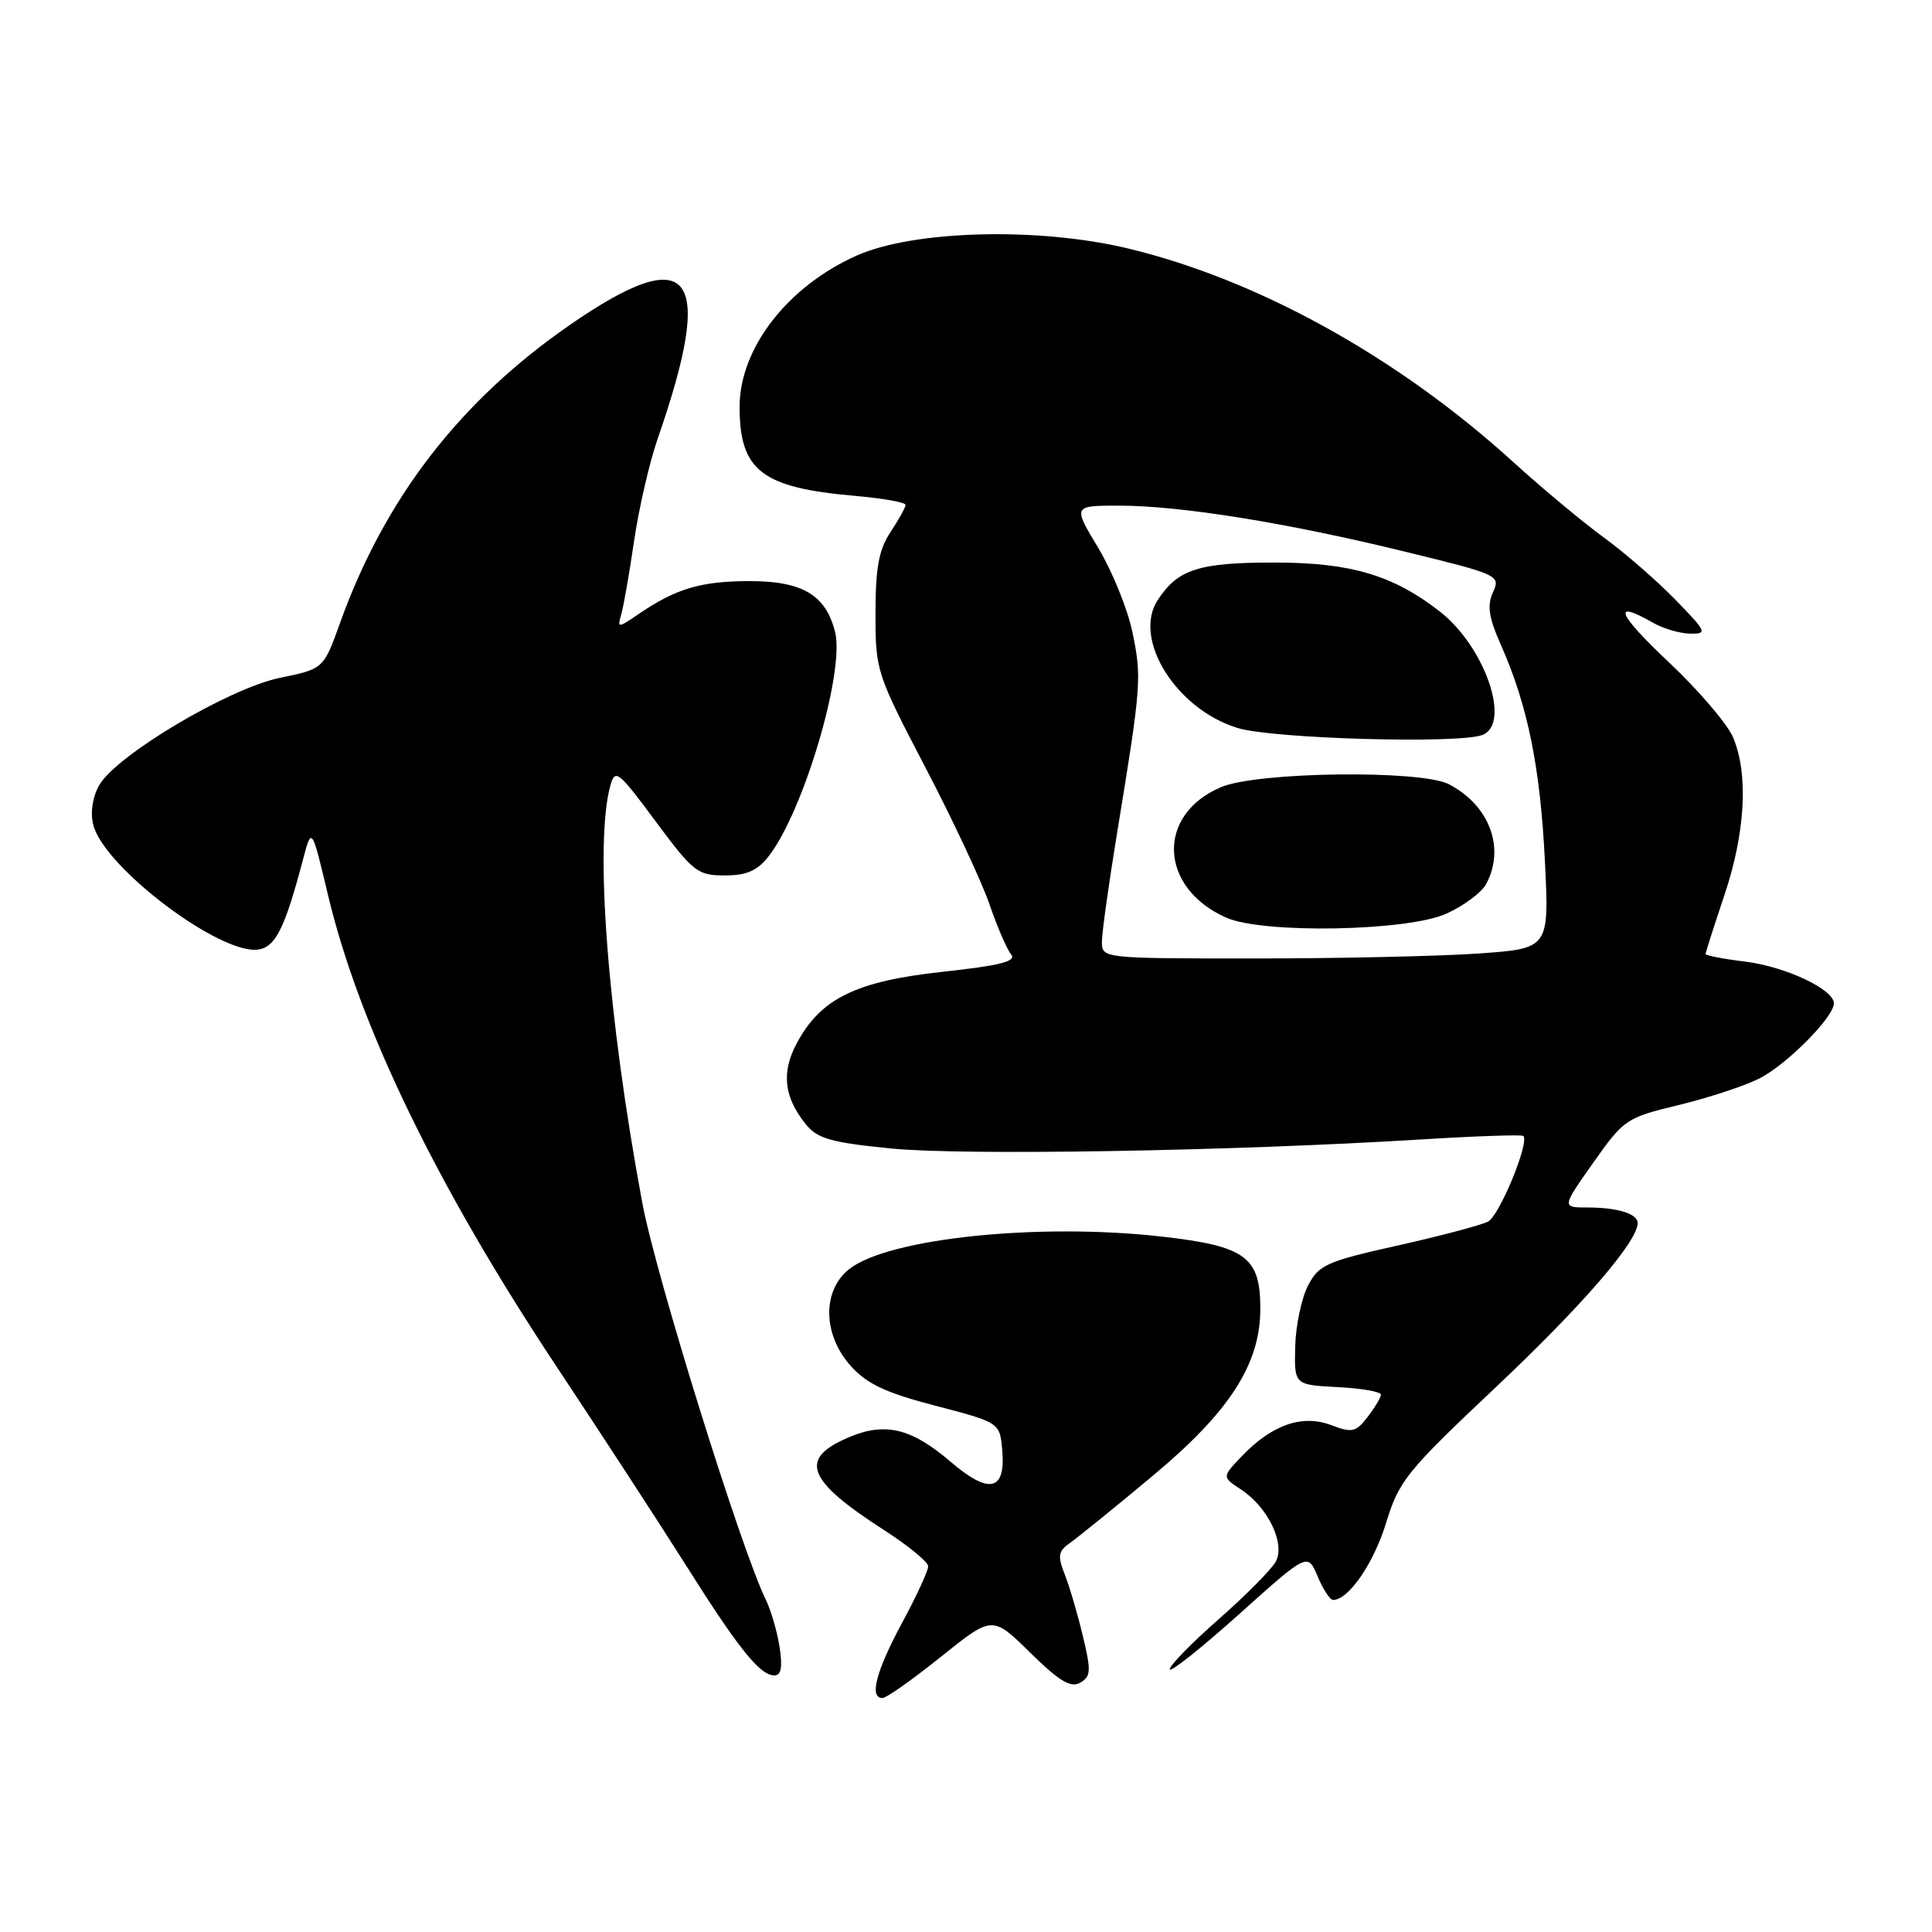 <?xml version="1.0" encoding="UTF-8" standalone="no"?>
<!DOCTYPE svg PUBLIC "-//W3C//DTD SVG 1.1//EN" "http://www.w3.org/Graphics/SVG/1.1/DTD/svg11.dtd" >
<svg xmlns="http://www.w3.org/2000/svg" xmlns:xlink="http://www.w3.org/1999/xlink" version="1.1" viewBox="0 0 256 256">
 <g >
 <path fill="currentColor"
d=" M 124.68 219.53 C 131.50 214.06 131.50 214.06 136.50 218.98 C 140.36 222.77 141.87 223.68 143.12 222.97 C 144.56 222.15 144.60 221.43 143.48 216.77 C 142.79 213.87 141.71 210.20 141.08 208.61 C 140.11 206.14 140.21 205.54 141.83 204.41 C 142.86 203.68 147.79 199.69 152.77 195.53 C 162.95 187.04 167.00 180.74 167.00 173.41 C 167.00 166.54 165.06 165.12 154.00 163.86 C 137.66 162.00 117.73 164.07 112.54 168.15 C 108.91 171.00 109.01 176.87 112.75 181.02 C 114.89 183.39 117.38 184.56 124.00 186.28 C 132.50 188.50 132.50 188.50 132.81 192.26 C 133.25 197.60 131.04 198.05 125.91 193.65 C 120.79 189.27 117.32 188.42 112.59 190.40 C 105.76 193.25 106.80 196.08 117.12 202.73 C 120.35 204.80 122.99 206.97 122.99 207.55 C 123.00 208.12 121.44 211.50 119.52 215.05 C 116.07 221.46 115.15 225.00 116.93 225.00 C 117.45 225.00 120.93 222.54 124.68 219.53 Z  M 103.30 218.25 C 102.98 216.19 102.16 213.38 101.49 212.00 C 98.21 205.35 86.88 168.95 85.10 159.35 C 80.50 134.61 78.75 111.68 80.88 104.08 C 81.51 101.82 81.93 102.16 86.87 108.83 C 91.86 115.55 92.43 116.00 96.02 116.00 C 98.92 116.00 100.33 115.39 101.82 113.50 C 106.45 107.61 111.97 89.00 110.65 83.73 C 109.42 78.84 106.33 77.00 99.36 77.00 C 92.90 77.00 89.59 77.98 84.64 81.35 C 81.85 83.25 81.79 83.25 82.32 81.40 C 82.63 80.35 83.39 75.98 84.02 71.67 C 84.65 67.37 86.05 61.30 87.13 58.17 C 94.83 36.03 91.66 31.89 75.53 43.04 C 60.93 53.14 50.99 66.02 45.05 82.56 C 42.87 88.63 42.87 88.63 37.08 89.82 C 30.27 91.23 15.35 100.11 13.13 104.07 C 12.25 105.64 11.95 107.67 12.36 109.30 C 13.77 114.91 29.17 126.55 34.22 125.82 C 36.50 125.49 37.75 122.99 40.12 114.00 C 41.30 109.50 41.30 109.50 43.45 118.55 C 47.58 135.90 57.84 157.10 73.72 181.04 C 79.73 190.09 87.48 202.00 90.95 207.50 C 97.90 218.51 100.70 222.00 102.61 222.00 C 103.51 222.00 103.71 220.91 103.30 218.25 Z  M 174.59 208.87 C 175.31 210.59 176.23 212.00 176.64 212.00 C 178.69 212.00 182.02 207.16 183.66 201.81 C 185.38 196.19 186.33 195.01 198.31 183.71 C 209.71 172.95 217.00 164.50 217.00 162.06 C 217.00 160.83 214.33 160.00 210.38 160.00 C 206.93 160.00 206.93 160.00 211.11 154.07 C 215.18 148.31 215.49 148.10 222.40 146.43 C 226.30 145.49 231.12 143.91 233.09 142.92 C 236.71 141.11 243.00 134.78 243.00 132.95 C 243.00 131.10 236.63 128.10 231.32 127.43 C 228.39 127.07 226.00 126.61 226.00 126.41 C 226.00 126.21 227.12 122.69 228.50 118.59 C 231.27 110.33 231.70 102.60 229.65 97.72 C 228.91 95.95 225.07 91.46 221.13 87.75 C 214.32 81.33 213.52 79.37 219.00 82.50 C 220.38 83.29 222.61 83.95 223.96 83.96 C 226.27 84.00 226.15 83.73 221.96 79.43 C 219.51 76.91 215.25 73.21 212.50 71.21 C 209.75 69.21 204.35 64.71 200.50 61.21 C 185.22 47.31 166.63 37.02 149.37 32.90 C 137.49 30.07 121.04 30.51 113.50 33.87 C 104.34 37.96 98.00 46.16 98.00 53.91 C 98.00 62.36 100.94 64.63 113.25 65.70 C 116.96 66.03 120.00 66.56 119.99 66.90 C 119.99 67.23 119.09 68.85 118.00 70.50 C 116.45 72.84 116.01 75.20 116.01 81.25 C 116.00 88.87 116.12 89.23 122.62 101.69 C 126.26 108.66 130.08 116.82 131.11 119.82 C 132.14 122.83 133.44 125.82 133.98 126.48 C 134.73 127.38 132.52 127.94 124.89 128.77 C 113.43 130.02 108.77 132.29 105.59 138.21 C 103.50 142.09 103.87 145.38 106.79 148.99 C 108.32 150.88 110.13 151.39 118.06 152.18 C 127.58 153.13 163.09 152.53 188.00 151.00 C 195.42 150.54 201.66 150.32 201.85 150.52 C 202.69 151.36 198.68 161.10 197.17 161.87 C 196.25 162.34 190.86 163.77 185.19 165.04 C 175.73 167.15 174.74 167.60 173.31 170.37 C 172.45 172.03 171.69 175.67 171.62 178.45 C 171.50 183.50 171.50 183.50 177.25 183.80 C 180.41 183.96 182.99 184.41 182.98 184.80 C 182.97 185.18 182.17 186.51 181.22 187.75 C 179.66 189.78 179.16 189.89 176.37 188.83 C 172.54 187.39 168.55 188.78 164.57 192.93 C 161.91 195.71 161.91 195.71 164.43 197.36 C 168.01 199.71 170.33 204.51 169.05 206.91 C 168.49 207.95 165.10 211.37 161.52 214.52 C 157.93 217.67 155.00 220.67 155.00 221.18 C 155.00 221.70 159.11 218.44 164.14 213.93 C 173.27 205.74 173.27 205.74 174.59 208.87 Z  M 146.01 124.75 C 146.02 123.51 146.95 116.88 148.08 110.00 C 151.22 90.84 151.30 89.76 150.06 83.80 C 149.43 80.73 147.38 75.70 145.53 72.61 C 142.15 67.00 142.15 67.00 148.32 67.00 C 156.48 67.01 170.58 69.28 186.18 73.10 C 198.60 76.13 198.84 76.25 197.83 78.47 C 197.02 80.24 197.26 81.81 198.91 85.53 C 202.42 93.47 204.08 101.60 204.70 113.95 C 205.29 125.68 205.29 125.68 195.99 126.34 C 190.88 126.70 177.54 127.00 166.35 127.00 C 146.00 127.00 146.00 127.00 146.01 124.75 Z  M 191.67 121.06 C 193.96 120.02 196.32 118.26 196.92 117.15 C 199.48 112.37 197.39 106.75 192.00 103.92 C 188.32 101.99 166.65 102.26 161.82 104.29 C 153.17 107.93 153.55 117.65 162.50 121.60 C 167.38 123.75 186.52 123.40 191.67 121.06 Z  M 196.42 97.39 C 200.28 95.91 196.77 85.71 190.80 81.04 C 184.63 76.23 179.01 74.55 169.00 74.54 C 158.85 74.53 156.09 75.41 153.41 79.50 C 150.03 84.65 155.82 93.95 163.97 96.46 C 168.58 97.89 193.29 98.59 196.42 97.39 Z "/>
</g>
</svg>